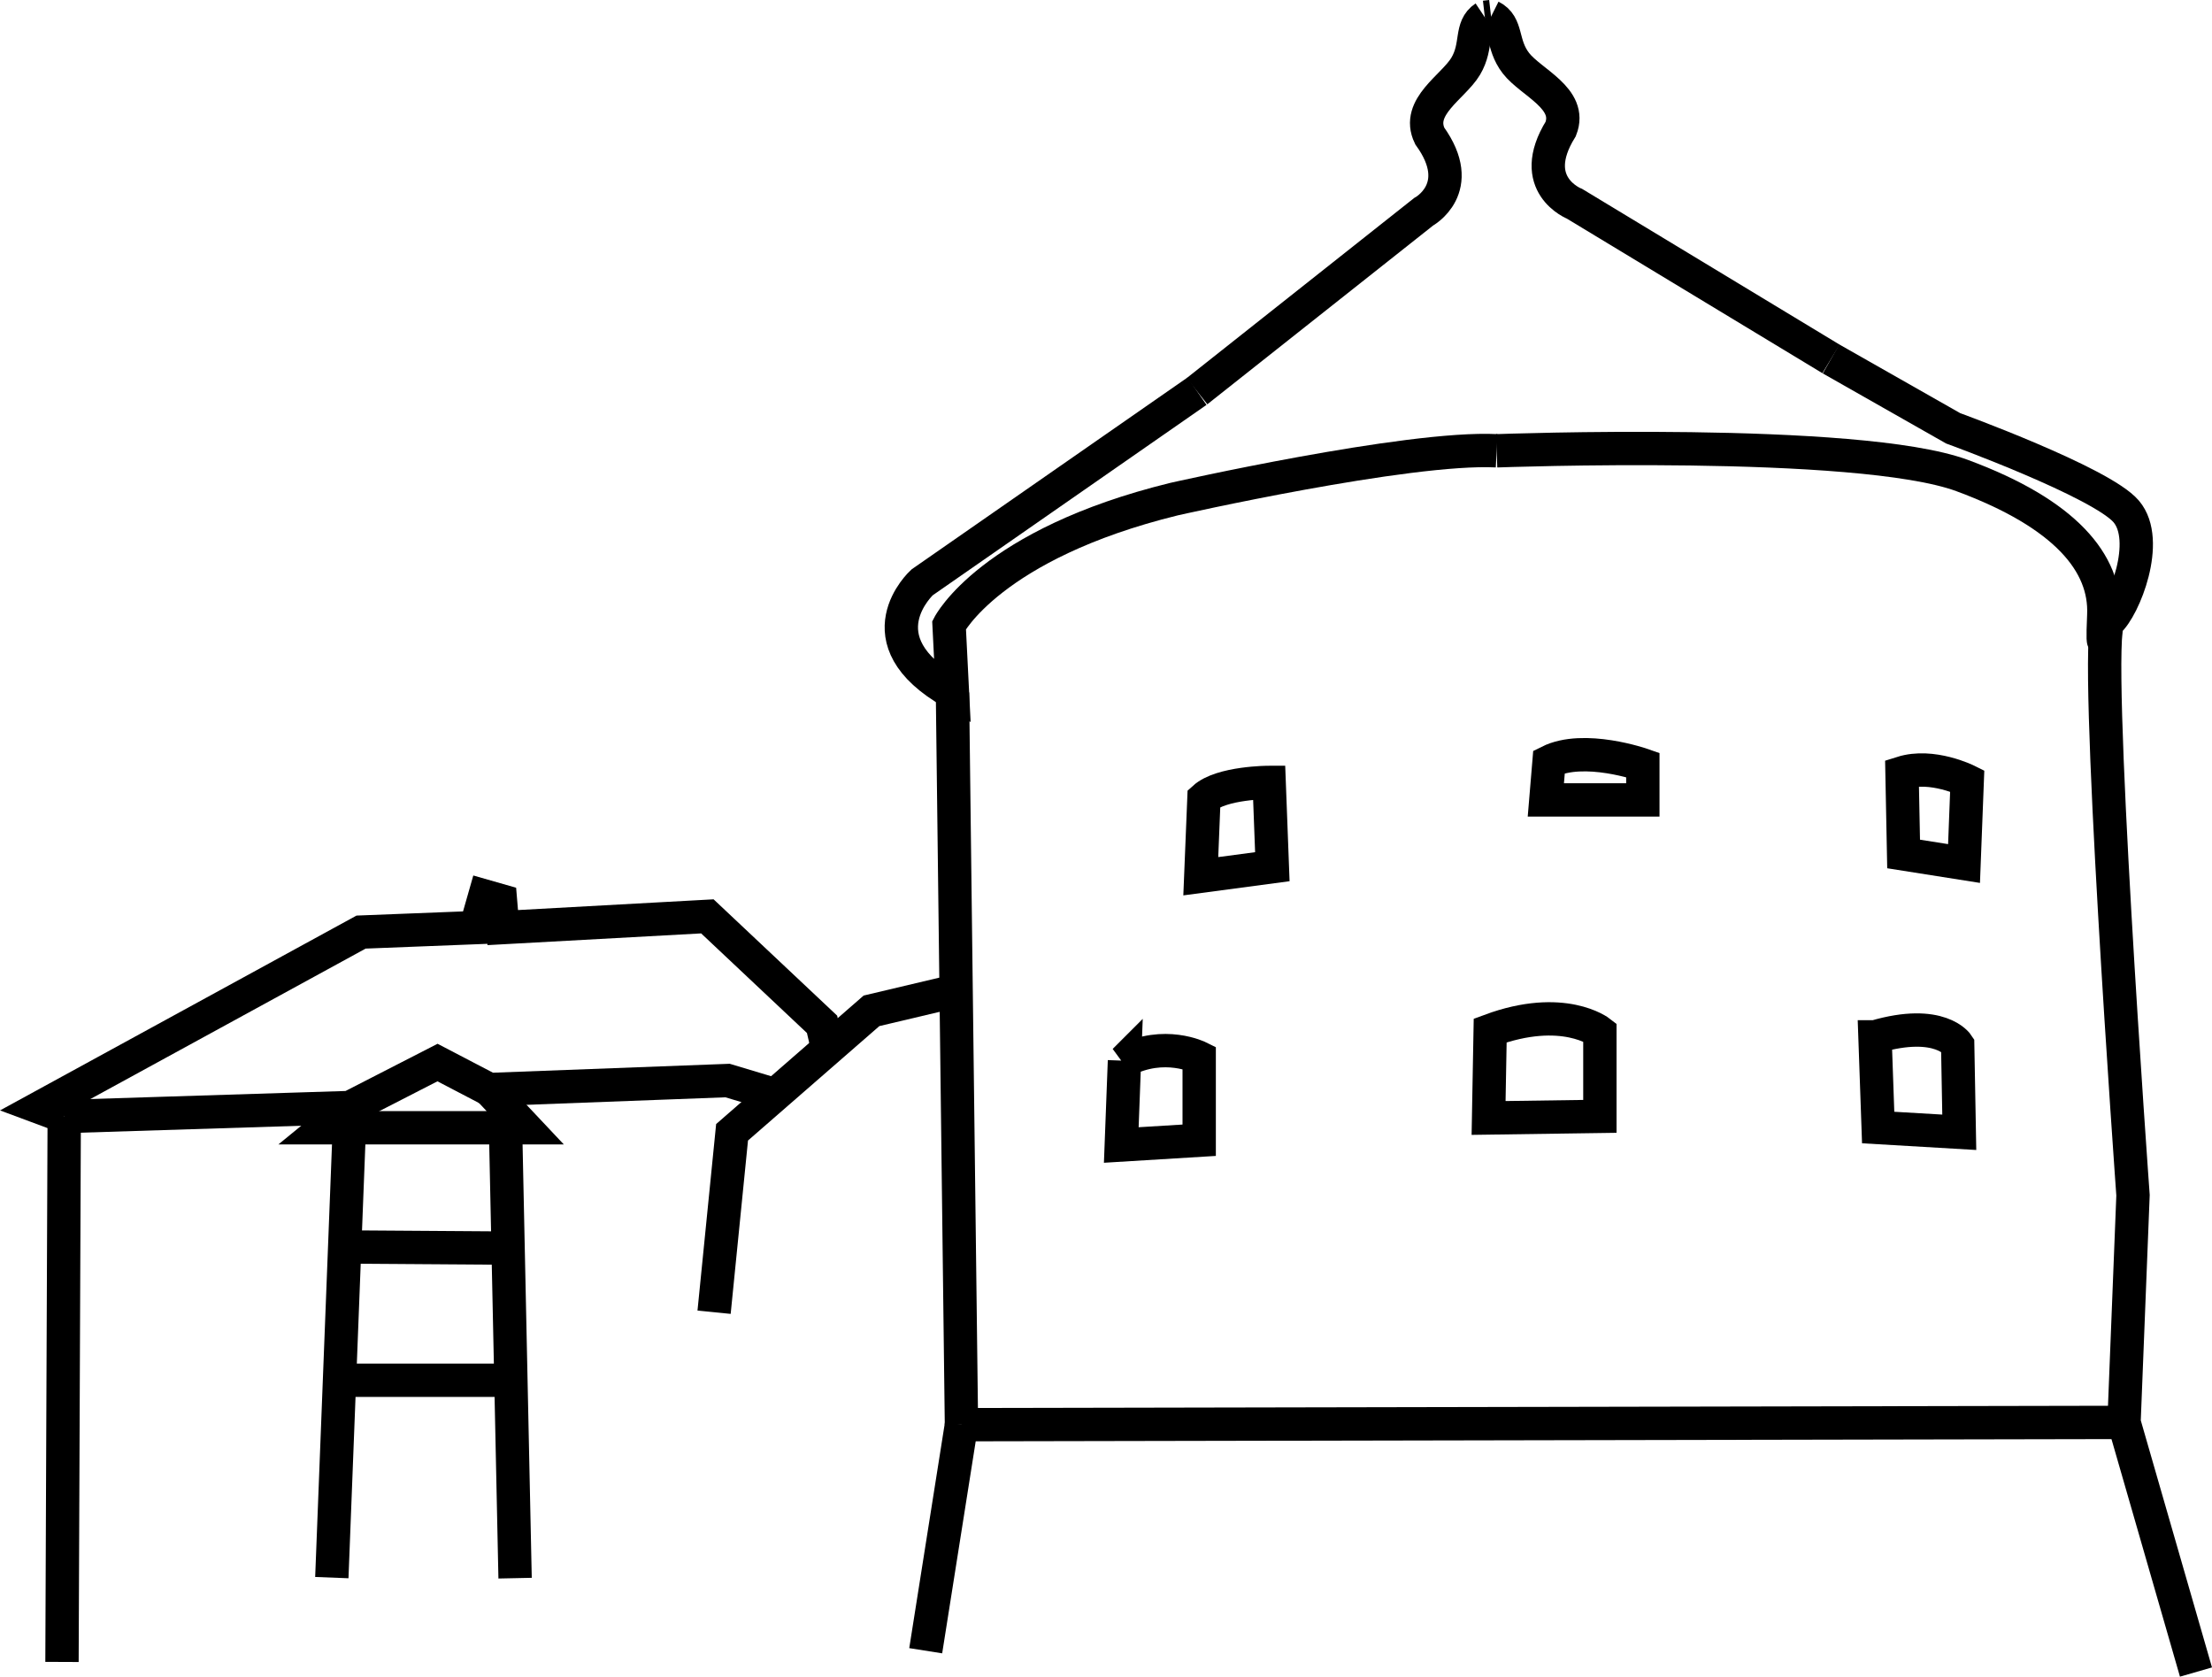 <?xml version="1.0" encoding="UTF-8" standalone="no"?>
<!-- Created with Inkscape (http://www.inkscape.org/) -->

<svg
   xmlns:dc="http://purl.org/dc/elements/1.1/"
   xmlns:cc="http://creativecommons.org/ns#"
   xmlns:rdf="http://www.w3.org/1999/02/22-rdf-syntax-ns#"
   xmlns:svg="http://www.w3.org/2000/svg"
   xmlns="http://www.w3.org/2000/svg"
   xmlns:sodipodi="http://sodipodi.sourceforge.net/DTD/sodipodi-0.dtd"
   xmlns:inkscape="http://www.inkscape.org/namespaces/inkscape"
   width="92.952mm"
   height="70.443mm"
   viewBox="0 0 92.952 70.443"
   version="1.1"
   id="svg8"
   inkscape:version="0.92.0 r15299"
   sodipodi:docname="Festung_ICON.svg">
  <defs
     id="defs2" />
  <sodipodi:namedview
     id="base"
     pagecolor="#ffffff"
     bordercolor="#666666"
     borderopacity="1.0"
     inkscape:pageopacity="0.0"
     inkscape:pageshadow="2"
     inkscape:zoom="0.98994949"
     inkscape:cx="-35.40179"
     inkscape:cy="156.66796"
     inkscape:document-units="mm"
     inkscape:current-layer="layer1"
     showgrid="false"
     fit-margin-top="0"
     fit-margin-left="0"
     fit-margin-right="0"
     fit-margin-bottom="0"
     inkscape:window-width="1920"
     inkscape:window-height="1017"
     inkscape:window-x="1912"
     inkscape:window-y="166"
     inkscape:window-maximized="1" />
  <g
     inkscape:label="Ebene 1"
     inkscape:groupmode="layer"
     id="layer1"
     transform="translate(-91.795,-63.275)">
    <path
       style="fill:none;stroke:#000000;stroke-width:1.401;stroke-linecap:butt;stroke-linejoin:miter;stroke-miterlimit:4;stroke-dasharray:none;stroke-opacity:1"
       d="m 142.095,79.711 9.52,-7.536 c 0,0 1.843,-0.992 0.26,-3.189 -0.591,-1.228 0.992,-2.055 1.512,-2.929 0.52,-0.874 0.165,-1.63 0.803,-2.055"
       id="path4496"
       inkscape:connector-curvature="0"
       sodipodi:nodetypes="cccsc" />
    <path
       style="fill:none;stroke:#000000;stroke-width:1.401;stroke-linecap:butt;stroke-linejoin:miter;stroke-miterlimit:4;stroke-dasharray:none;stroke-opacity:1"
       d="m 168.738,78.355 -10.774,-6.516 c 0,0 -2.04,-0.797 -0.585,-3.147 0.503,-1.284 -1.247,-1.943 -1.88,-2.759 -0.633,-0.816 -0.333,-1.605 -1.047,-1.962"
       id="path4496-6"
       inkscape:connector-curvature="0"
       sodipodi:nodetypes="cccsc" />
    <path
       style="fill:none;stroke:#000000;stroke-width:1.401;stroke-linecap:butt;stroke-linejoin:miter;stroke-miterlimit:4;stroke-dasharray:none;stroke-opacity:1"
       d="m 154.452,63.971 -0.261,0.03"
       id="path4513"
       inkscape:connector-curvature="0" />
    <path
       style="fill:none;stroke:#000000;stroke-width:1.401;stroke-linecap:butt;stroke-linejoin:miter;stroke-miterlimit:4;stroke-dasharray:none;stroke-opacity:1"
       d="m 168.738,78.355 5.131,2.915 c 0,0 6.237,2.268 7.276,3.496 1.039,1.228 -0.095,4.063 -0.756,4.63 -0.661,0.567 1.039,24.096 1.039,24.096 l -0.378,9.544 3.024,10.488"
       id="path4515"
       inkscape:connector-curvature="0"
       sodipodi:nodetypes="ccccccc" />
    <path
       style="fill:none;stroke:#000000;stroke-width:1.401;stroke-linecap:butt;stroke-linejoin:miter;stroke-miterlimit:4;stroke-dasharray:none;stroke-opacity:1"
       d="m 132.197,123.131 c 0,0 48.853,-0.095 48.853,-0.095"
       id="path4517"
       inkscape:connector-curvature="0" />
    <path
       style="fill:none;stroke:#000000;stroke-width:1.401;stroke-linecap:butt;stroke-linejoin:miter;stroke-miterlimit:4;stroke-dasharray:none;stroke-opacity:1"
       d="m 154.687,82.215 c 0,0 15.214,-0.567 19.56,1.039 4.347,1.606 6.048,3.685 5.953,5.859 -0.095,2.173 0.107,0.386 0.107,0.386"
       id="path4519"
       inkscape:connector-curvature="0" />
    <path
       style="fill:none;stroke:#000000;stroke-width:1.401;stroke-linecap:butt;stroke-linejoin:miter;stroke-miterlimit:4;stroke-dasharray:none;stroke-opacity:1"
       d="m 142.095,79.711 -11.552,8.032 c 0,0 -2.646,2.41 1.276,4.63 l -0.142,-2.835 c 0,0 1.748,-3.402 9.449,-5.292 0,0 9.827,-2.221 13.56,-2.032"
       id="path4521"
       inkscape:connector-curvature="0" />
    <path
       style="fill:none;stroke:#000000;stroke-width:1.401;stroke-linecap:butt;stroke-linejoin:miter;stroke-miterlimit:4;stroke-dasharray:none;stroke-opacity:1"
       d="m 131.819,92.373 0.378,30.758"
       id="path4523"
       inkscape:connector-curvature="0" />
    <path
       style="fill:none;stroke:#000000;stroke-width:1.401;stroke-linecap:butt;stroke-linejoin:miter;stroke-miterlimit:4;stroke-dasharray:none;stroke-opacity:1"
       d="m 132.008,104.894 -3.591,0.85 -5.859,5.103 -0.756,7.56"
       id="path4525"
       inkscape:connector-curvature="0" />
    <path
       style="fill:none;stroke:#000000;stroke-width:1.401;stroke-linecap:butt;stroke-linejoin:miter;stroke-miterlimit:4;stroke-dasharray:none;stroke-opacity:1"
       d="m 94.494,110.185 12.001,-0.378 3.685,-1.89 2.173,1.134 10.016,-0.378 1.89,0.567"
       id="path4527"
       inkscape:connector-curvature="0" />
    <path
       style="fill:none;stroke:#000000;stroke-width:1.401;stroke-linecap:butt;stroke-linejoin:miter;stroke-miterlimit:4;stroke-dasharray:none;stroke-opacity:1"
       d="m 126.622,107.539 -0.283,-1.228 -4.819,-4.536 -8.599,0.472 -0.095,-1.134 -0.661,-0.189 -0.378,1.323 -4.819,0.189 -13.489,7.371 1.016,0.378"
       id="path4529"
       inkscape:connector-curvature="0" />
    <path
       style="fill:none;stroke:#000000;stroke-width:1.401;stroke-linecap:butt;stroke-linejoin:miter;stroke-miterlimit:4;stroke-dasharray:none;stroke-opacity:1"
       d="m 106.495,109.807 -1.039,0.85 h 8.41 l -1.512,-1.606"
       id="path4531"
       inkscape:connector-curvature="0" />
    <path
       style="fill:none;stroke:#000000;stroke-width:1.401;stroke-linecap:butt;stroke-linejoin:miter;stroke-miterlimit:4;stroke-dasharray:none;stroke-opacity:1"
       d="m 106.478,110.559 -0.739,18.998"
       id="path4533"
       inkscape:connector-curvature="0"
       sodipodi:nodetypes="cc" />
    <path
       style="fill:none;stroke:#000000;stroke-width:1.401;stroke-linecap:butt;stroke-linejoin:miter;stroke-miterlimit:4;stroke-dasharray:none;stroke-opacity:1"
       d="m 113.038,110.61 0.402,18.97"
       id="path4535"
       inkscape:connector-curvature="0" />
    <path
       style="fill:none;stroke:#000000;stroke-width:1.401;stroke-linecap:butt;stroke-linejoin:miter;stroke-miterlimit:4;stroke-dasharray:none;stroke-opacity:1"
       d="m 106.093,121.265 h 7.158"
       id="path4537"
       inkscape:connector-curvature="0" />
    <path
       style="fill:none;stroke:#000000;stroke-width:1.401;stroke-linecap:butt;stroke-linejoin:miter;stroke-miterlimit:4;stroke-dasharray:none;stroke-opacity:1"
       d="m 106.306,115.666 6.804,0.047"
       id="path4539"
       inkscape:connector-curvature="0" />
    <path
       style="fill:none;stroke:#000000;stroke-width:1.401;stroke-linecap:butt;stroke-linejoin:miter;stroke-miterlimit:4;stroke-dasharray:none;stroke-opacity:1"
       d="m 94.494,110.185 -0.094,22.915"
       id="path4541"
       inkscape:connector-curvature="0" />
    <path
       style="fill:none;stroke:#000000;stroke-width:1.401;stroke-linecap:butt;stroke-linejoin:miter;stroke-miterlimit:4;stroke-dasharray:none;stroke-opacity:1"
       d="m 154.348,110.245 4.677,-0.067 v -3.541 c 0,0 -1.537,-1.203 -4.61,-0.067 z"
       id="path4543"
       inkscape:connector-curvature="0" />
    <path
       style="fill:none;stroke:#000000;stroke-width:1.401;stroke-linecap:butt;stroke-linejoin:miter;stroke-miterlimit:4;stroke-dasharray:none;stroke-opacity:1"
       d="m 170.585,106.838 0.134,3.809 3.408,0.2 -0.067,-3.675 c 0,0 -0.735,-1.136 -3.475,-0.334 z"
       id="path4545"
       inkscape:connector-curvature="0" />
    <path
       style="fill:none;stroke:#000000;stroke-width:1.401;stroke-linecap:butt;stroke-linejoin:miter;stroke-miterlimit:4;stroke-dasharray:none;stroke-opacity:1"
       d="m 171.721,95.746 0.067,3.408 2.539,0.401 0.134,-3.475 c 0,0 -1.47,-0.735 -2.74,-0.334 z"
       id="path4547"
       inkscape:connector-curvature="0" />
    <path
       style="fill:none;stroke:#000000;stroke-width:1.401;stroke-linecap:butt;stroke-linejoin:miter;stroke-miterlimit:4;stroke-dasharray:none;stroke-opacity:1"
       d="m 142.254,100.089 3.007,-0.401 -0.134,-3.541 c 0,0 -2.005,0 -2.74,0.668 z"
       id="path4549"
       inkscape:connector-curvature="0" />
    <path
       style="fill:none;stroke:#000000;stroke-width:1.401;stroke-linecap:butt;stroke-linejoin:miter;stroke-miterlimit:4;stroke-dasharray:none;stroke-opacity:1"
       d="m 139.047,107.84 -0.134,3.541 3.274,-0.2 v -3.475 c 0,0 -1.47,-0.735 -3.14,0.134 z"
       id="path4551"
       inkscape:connector-curvature="0" />
    <path
       style="fill:none;stroke:#000000;stroke-width:1.401;stroke-linecap:butt;stroke-linejoin:miter;stroke-miterlimit:4;stroke-dasharray:none;stroke-opacity:1"
       d="m 156.754,96.882 h 4.076 v -1.47 c 0,0 -2.472,-0.869 -3.942,-0.134 z"
       id="path4553"
       inkscape:connector-curvature="0" />
    <path
       style="fill:none;stroke:#000000;stroke-width:1.401;stroke-linecap:butt;stroke-linejoin:miter;stroke-miterlimit:4;stroke-dasharray:none;stroke-opacity:1"
       d="m 132.197,123.131 -1.502,9.498"
       id="path4555"
       inkscape:connector-curvature="0" />
  </g>
</svg>
